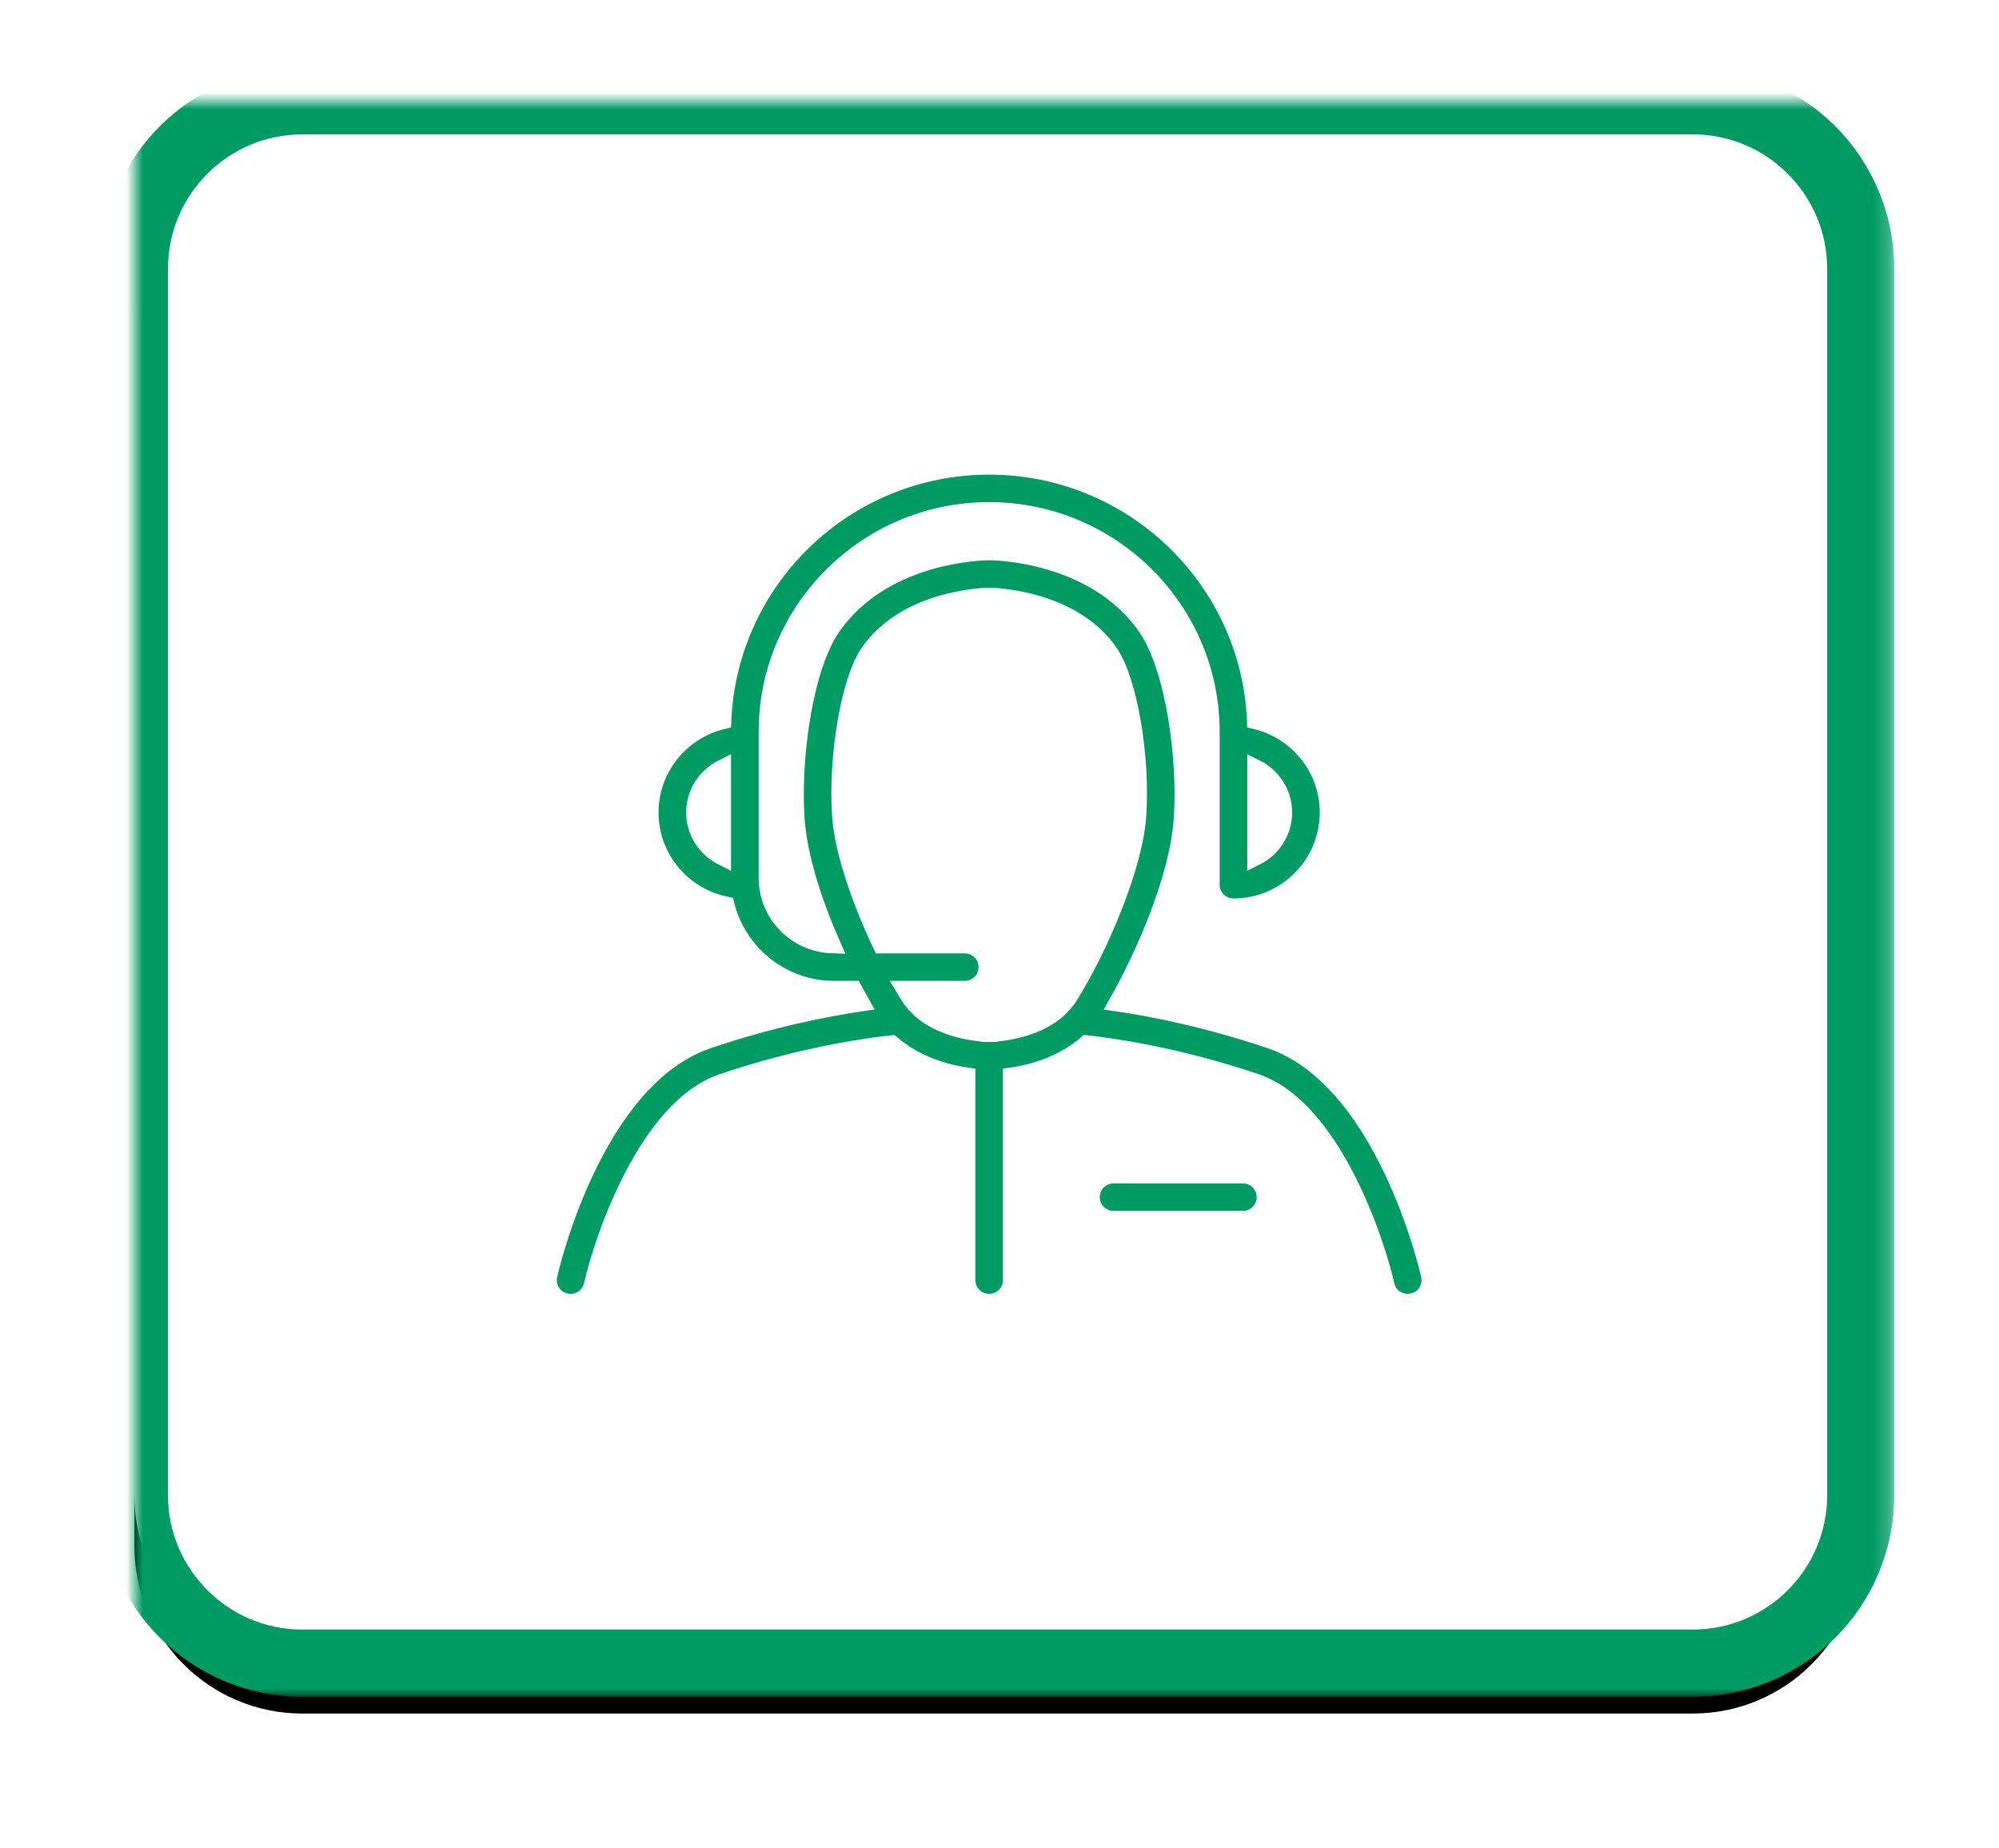<?xml version="1.0" encoding="UTF-8" standalone="no"?>
<svg width="119px" height="110px" viewBox="0 0 119 110" version="1.1" xmlns="http://www.w3.org/2000/svg" xmlns:xlink="http://www.w3.org/1999/xlink">
    <!-- Generator: Sketch 39.1 (31720) - http://www.bohemiancoding.com/sketch -->
    <title>Group 3</title>
    <desc>Created with Sketch.</desc>
    <defs>
        <filter x="-50%" y="-50%" width="200%" height="200%" filterUnits="objectBoundingBox" id="filter-1">
            <feMorphology radius="2.5" operator="dilate" in="SourceAlpha" result="shadowSpreadOuter1"></feMorphology>
            <feOffset dx="0" dy="3" in="shadowSpreadOuter1" result="shadowOffsetOuter1"></feOffset>
            <feGaussianBlur stdDeviation="1.5" in="shadowOffsetOuter1" result="shadowBlurOuter1"></feGaussianBlur>
            <feComposite in="shadowBlurOuter1" in2="SourceAlpha" operator="out" result="shadowBlurOuter1"></feComposite>
            <feColorMatrix values="0 0 0 0 0.587   0 0 0 0 0.587   0 0 0 0 0.587  0 0 0 0.503 0" type="matrix" in="shadowBlurOuter1" result="shadowMatrixOuter1"></feColorMatrix>
            <feMerge>
                <feMergeNode in="shadowMatrixOuter1"></feMergeNode>
                <feMergeNode in="SourceGraphic"></feMergeNode>
            </feMerge>
        </filter>
        <path d="M0,9.997 C0,4.476 4.482,0 9.994,0 L92.775,0 C98.294,0 102.769,4.486 102.769,9.997 L102.769,83.003 C102.769,88.524 98.287,93 92.775,93 L9.994,93 C4.475,93 0,88.514 0,83.003 L0,9.997 Z" id="path-2"></path>
        <filter x="-50%" y="-50%" width="200%" height="200%" filterUnits="objectBoundingBox" id="filter-3">
            <feMorphology radius="2.5" operator="dilate" in="SourceAlpha" result="shadowSpreadOuter1"></feMorphology>
            <feOffset dx="0" dy="3" in="shadowSpreadOuter1" result="shadowOffsetOuter1"></feOffset>
            <feGaussianBlur stdDeviation="1.5" in="shadowOffsetOuter1" result="shadowBlurOuter1"></feGaussianBlur>
            <feComposite in="shadowBlurOuter1" in2="SourceAlpha" operator="out" result="shadowBlurOuter1"></feComposite>
            <feColorMatrix values="0 0 0 0 0.587   0 0 0 0 0.587   0 0 0 0 0.587  0 0 0 0.503 0" type="matrix" in="shadowBlurOuter1"></feColorMatrix>
        </filter>
        <mask id="mask-4" maskContentUnits="userSpaceOnUse" maskUnits="objectBoundingBox" x="-2" y="-2" width="106.769" height="97">
            <rect x="-2" y="-2" width="106.769" height="97" fill="white"></rect>
            <use xlink:href="#path-2" fill="black"></use>
        </mask>
    </defs>
    <g id="Page-1" stroke="none" stroke-width="1" fill="none" fill-rule="evenodd">
        <g id="home_appliance_selected" transform="translate(-1003, -848)">
            <g id="Side-Buttons" transform="translate(741, 851)">
                <g id="Group-3" filter="url(#filter-1)" transform="translate(270, 0)">
                    <g id="Rectangle-14">
                        <use fill="black" fill-opacity="1" filter="url(#filter-3)" xlink:href="#path-2"></use>
                        <use fill="#FFFFFF" fill-rule="evenodd" xlink:href="#path-2"></use>
                        <use stroke="#009B63" mask="url(#mask-4)" stroke-width="4" xlink:href="#path-2"></use>
                    </g>
                    <g id="customer_support" transform="translate(24, 21)" stroke="#FFFFFF" fill="#009B63">
                        <path d="M53.092,48.912 C52.985,48.436 50.392,37.215 43.62,34.921 C39.837,33.639 36.553,33.006 34.5,32.702 C36.098,29.881 38.118,25.305 38.369,21.8 C38.631,18.162 37.892,12.75 36.242,10.353 C33.176,5.9 27.142,5.849 26.885,5.849 C26.629,5.849 20.593,5.9 17.528,10.353 C15.88,12.748 15.141,18.16 15.401,21.8 C15.566,24.089 16.484,26.832 17.545,29.247 C15.394,29.183 13.663,27.424 13.663,25.265 L13.663,21.365 L13.663,20.191 L13.663,17.063 L13.663,16.564 C13.663,9.299 19.595,3.388 26.885,3.388 C34.175,3.388 40.106,9.299 40.106,16.564 L40.106,17.063 L40.106,21.364 L40.106,25.664 C40.106,26.392 40.698,26.982 41.428,26.982 C44.536,26.982 47.065,24.461 47.065,21.364 C47.065,18.714 45.213,16.492 42.733,15.903 C42.384,7.49 35.411,0.753 26.884,0.753 C18.357,0.753 11.385,7.491 11.035,15.904 C8.555,16.494 6.702,18.715 6.702,21.365 C6.702,24.081 8.648,26.353 11.224,26.871 C11.947,29.747 14.556,31.887 17.663,31.887 L18.823,31.887 C18.974,32.172 19.123,32.444 19.269,32.701 C17.216,33.006 13.932,33.638 10.15,34.92 C3.377,37.214 0.785,48.436 0.678,48.912 C0.519,49.621 0.967,50.326 1.679,50.485 C1.776,50.507 1.874,50.517 1.969,50.517 C2.574,50.517 3.12,50.101 3.258,49.488 C3.901,46.642 6.545,38.925 11.002,37.416 C15.691,35.826 19.642,35.283 21.089,35.125 C22.538,36.388 24.346,36.869 25.563,37.049 L25.563,49.2 C25.563,49.927 26.155,50.517 26.885,50.517 C27.615,50.517 28.207,49.927 28.207,49.2 L28.207,37.049 C29.426,36.869 31.231,36.387 32.681,35.124 C34.127,35.282 38.078,35.825 42.769,37.416 C47.223,38.925 49.868,46.642 50.512,49.489 C50.65,50.102 51.196,50.518 51.8,50.518 C51.897,50.518 51.994,50.507 52.091,50.486 C52.803,50.326 53.251,49.622 53.092,48.912 L53.092,48.912 Z M44.421,21.365 C44.421,22.534 43.736,23.539 42.75,24.027 L42.75,21.365 L42.75,18.701 C43.736,19.19 44.421,20.195 44.421,21.365 L44.421,21.365 Z M9.347,21.365 C9.347,20.195 10.033,19.19 11.018,18.701 L11.018,20.191 L11.018,21.365 L11.018,24.027 C10.033,23.538 9.347,22.534 9.347,21.365 L9.347,21.365 Z M25.431,29.252 L20.453,29.252 C19.221,26.654 18.187,23.687 18.039,21.612 C17.785,18.069 18.565,13.503 19.708,11.843 C21.988,8.531 26.836,8.484 26.887,8.484 C26.935,8.484 31.78,8.53 34.061,11.843 C35.205,13.505 35.986,18.07 35.731,21.612 C35.518,24.583 33.494,29.386 31.66,32.313 C31.563,32.466 31.456,32.606 31.343,32.738 C31.254,32.81 31.177,32.893 31.109,32.986 C29.552,34.5 26.923,34.523 26.893,34.523 L26.893,34.524 C26.89,34.524 26.888,34.523 26.885,34.523 C26.883,34.523 26.881,34.524 26.878,34.524 L26.878,34.523 C26.848,34.523 24.224,34.501 22.666,32.993 C22.596,32.896 22.514,32.809 22.422,32.733 C22.31,32.603 22.204,32.464 22.109,32.313 C22.023,32.176 21.937,32.031 21.85,31.886 L25.431,31.886 C26.161,31.886 26.753,31.296 26.753,30.569 C26.753,29.842 26.161,29.252 25.431,29.252 L25.431,29.252 Z" id="Shape"></path>
                        <path d="M41.989,42.944 L34.291,42.944 C33.561,42.944 32.969,43.534 32.969,44.262 C32.969,44.989 33.561,45.579 34.291,45.579 L41.989,45.579 C42.718,45.579 43.311,44.989 43.311,44.262 C43.311,43.534 42.718,42.944 41.989,42.944 L41.989,42.944 Z" id="Shape"></path>
                    </g>
                </g>
            </g>
        </g>
    </g>
</svg>